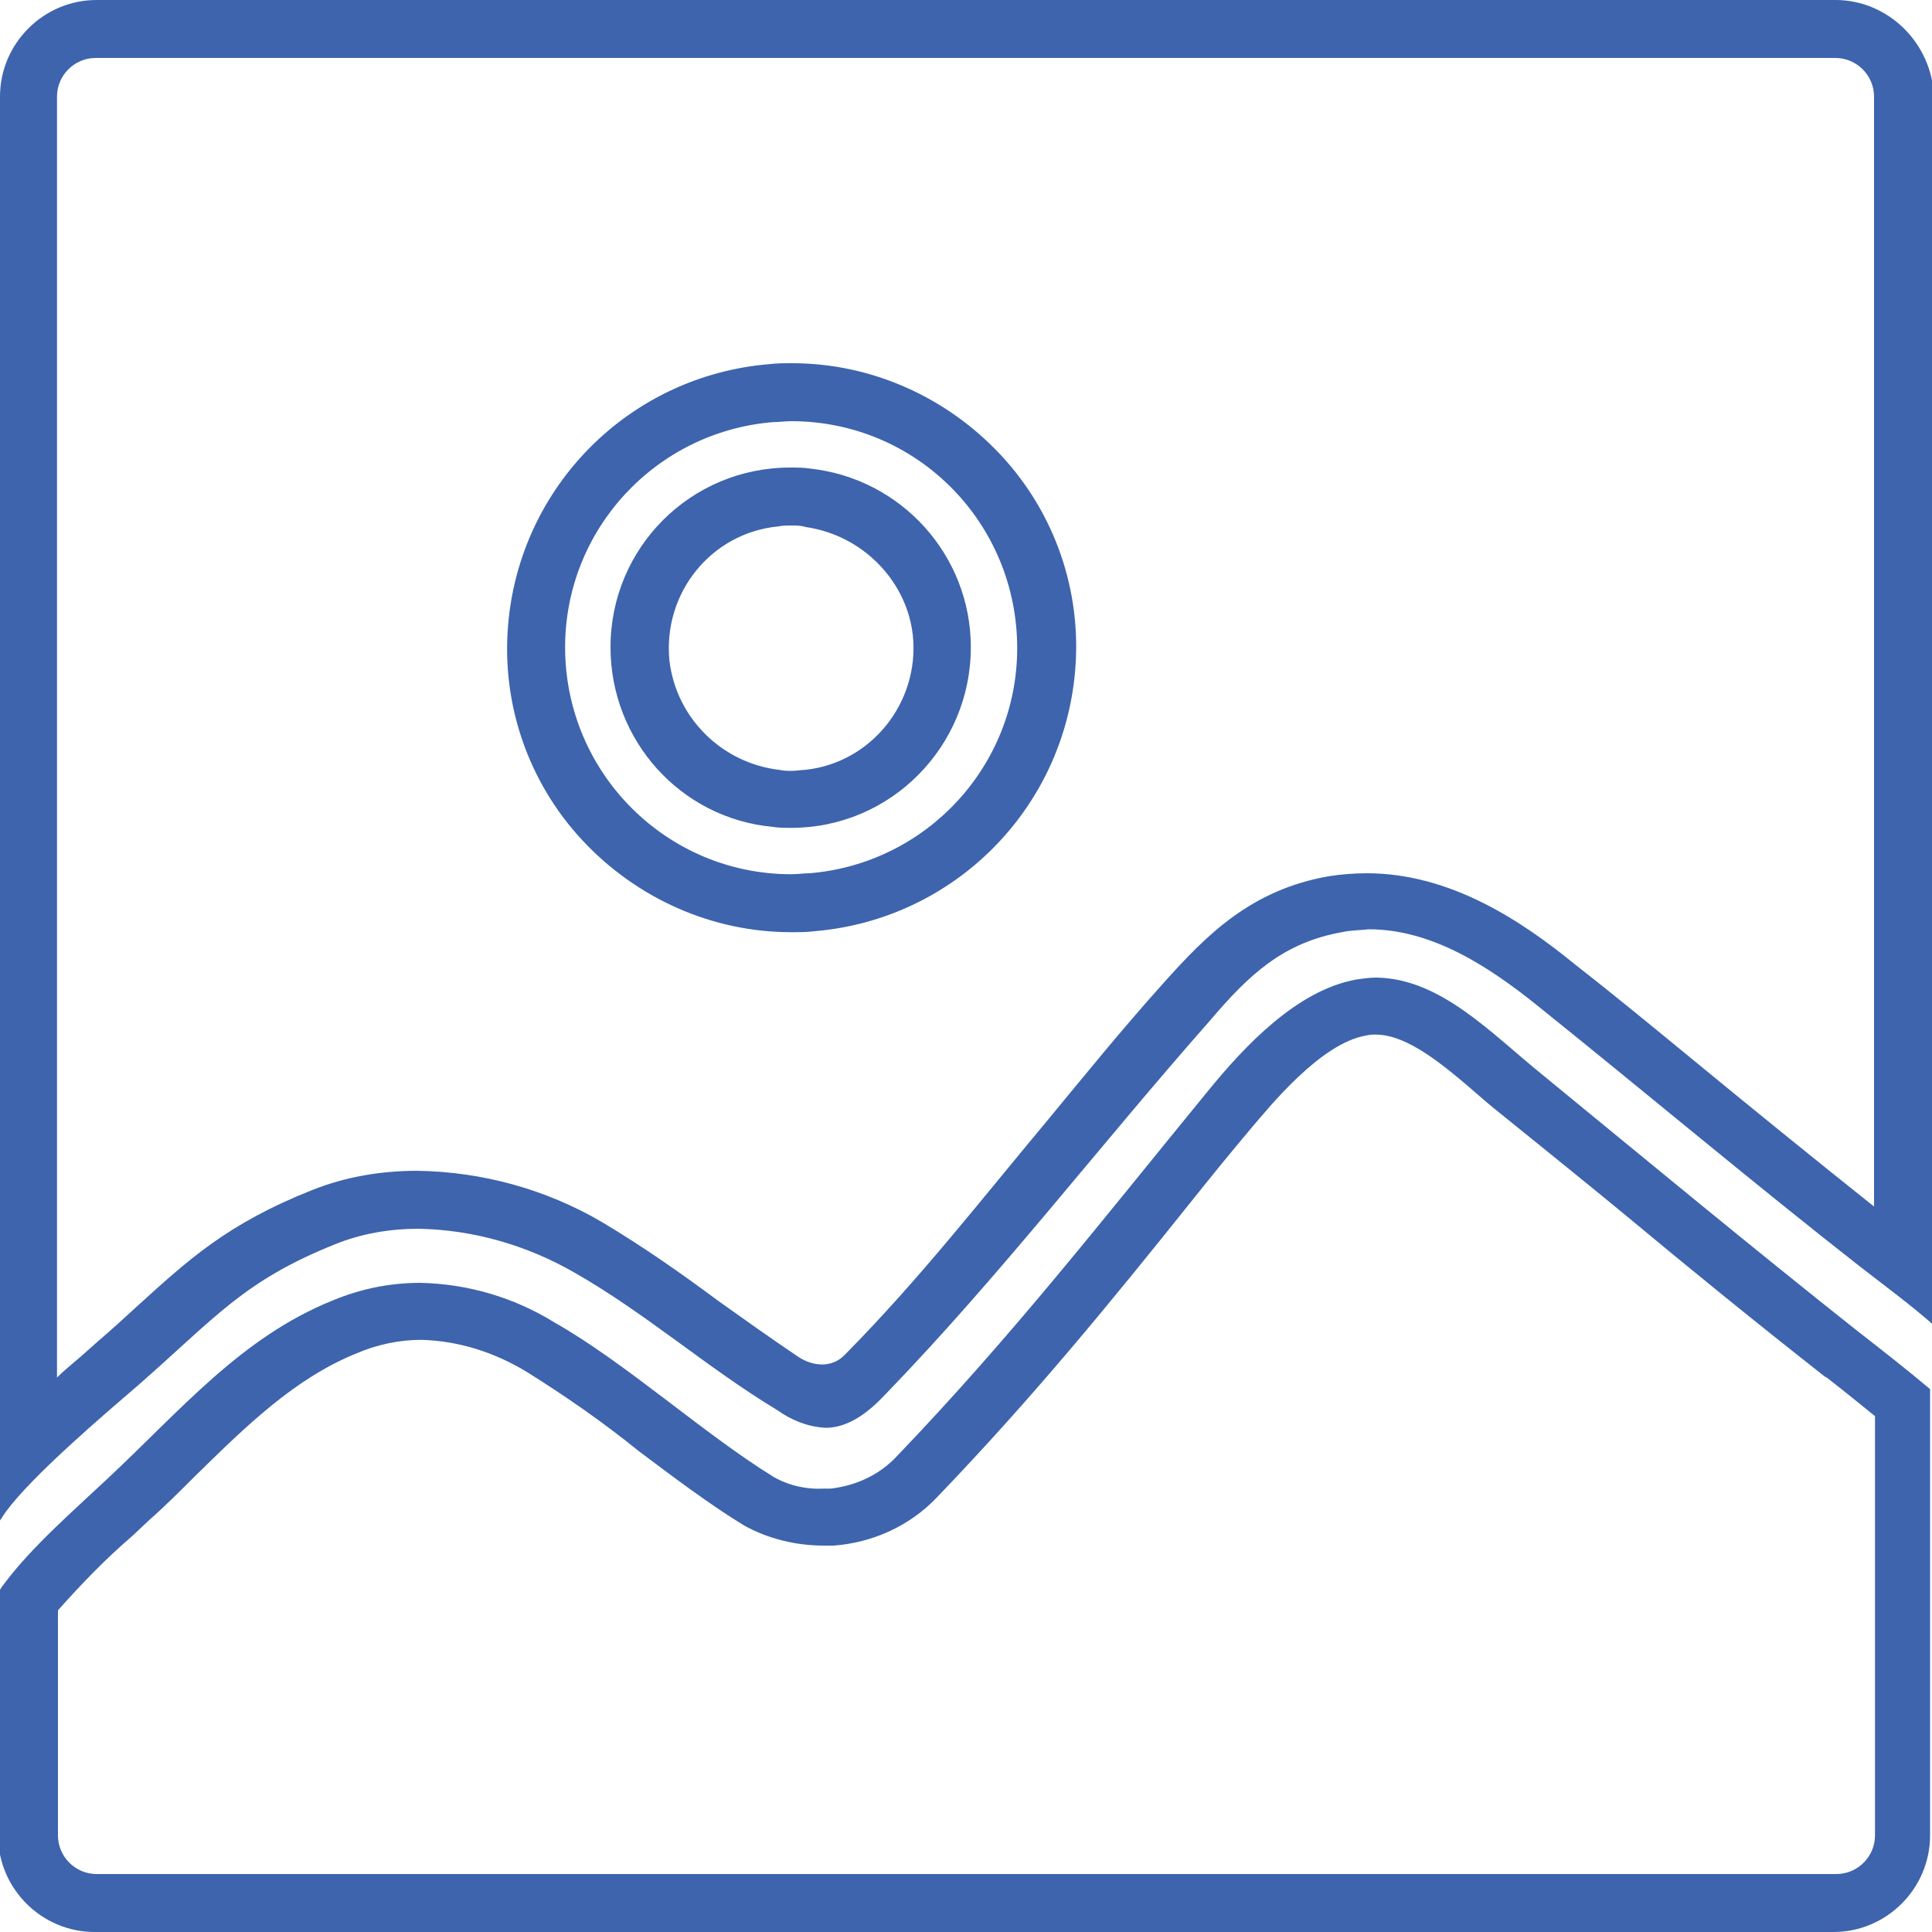 <?xml version="1.0" encoding="utf-8"?>
<!-- Generator: Adobe Illustrator 24.0.1, SVG Export Plug-In . SVG Version: 6.00 Build 0)  -->
<svg version="1.1" id="bb3f9d24-babb-4d7e-9527-527a445bb099"
	 xmlns="http://www.w3.org/2000/svg" xmlns:xlink="http://www.w3.org/1999/xlink" x="0px" y="0px" viewBox="0 0 200 200"
	 style="enable-background:new 0 0 200 200;" xml:space="preserve">
<style type="text/css">
	.st0{fill:#3D64AD;}
</style>
<path class="st0" d="M190,6c2.2,0,4,1.8,4,4v114.9c-6.4-5.1-12.8-10.3-19-15.4c-3.9-3.2-7.9-6.5-12-9.7c-5.4-4.4-12.8-9.4-21.5-9.4
	c-1.3,0-2.6,0.1-3.9,0.3c-8.1,1.4-12.7,6.1-17.1,11s-8.2,9.6-12,14.2c-7.1,8.5-13.3,16.5-21,24.3c-1.4,1.5-3.4,1.2-4.8,0.3
	c-3.4-2.3-5.2-3.6-8.3-5.8c-3.9-2.9-7.9-5.7-12.1-8.2c-5.8-3.4-12.4-5.2-19.1-5.3c-3.7,0-7.4,0.6-10.9,2
	c-8.8,3.5-12.8,7.2-18.3,12.2c-1.2,1.1-2.4,2.2-3.8,3.4l-1.8,1.6c-0.8,0.7-1.7,1.4-2.5,2.2V10c0-2.2,1.8-4,4-4l0,0H190 M81.9,96.5
	c0.8,0,1.6,0,2.4-0.1c14.4-1.2,25.8-12.6,27-27c0.7-8.2-2.1-16.3-7.7-22.3S90.2,37.6,82,37.6c-0.8,0-1.6,0-2.4,0.1
	c-14.4,1.2-25.8,12.6-27,27C51.9,72.9,54.7,81,60.3,87S73.7,96.5,81.9,96.5 M81.9,48.4v6c0.4,0,0.9,0,1.3,0.1c0.3,0.1,0.6,0.1,1,0.2
	c5.4,1.1,9.7,5.6,10.3,11.1c0.7,6.9-4.3,13.2-11.2,13.9c-0.4,0-0.9,0.1-1.3,0.1s-0.9,0-1.3-0.1c-6-0.7-10.7-5.4-11.4-11.3
	c-0.7-7,4.3-13.2,11.2-13.9c0.5-0.1,1-0.1,1.4-0.1 M142.5,101.2l-0.1,5.9c3.3,0,7,3.1,10.8,6.4c0.9,0.8,1.9,1.6,2.9,2.4
	c4.2,3.4,8.3,6.7,12.3,10c6.6,5.5,13.5,11.1,20.5,16.6l0.2,0.1c1.8,1.4,3.4,2.7,5,4V190c0,2.2-1.8,4-4,4H10c-2.2,0-4-1.8-4-4v-23.3
	c2.4-2.7,4.9-5.3,7.7-7.7l1.7-1.6c1.7-1.5,3.3-3.1,4.8-4.6c5.3-5.2,10.3-10.1,16.7-12.7c2.1-0.9,4.4-1.4,6.7-1.4
	c3.9,0.1,7.6,1.3,10.9,3.3c4,2.5,7.9,5.2,11.6,8.2c3.6,2.7,7.3,5.5,10.9,7.7c2.5,1.4,5.4,2.1,8.3,2.1c0.3,0,0.7,0,1,0
	c4-0.3,7.8-2,10.6-4.9c10-10.4,18-20.2,26.4-30.7c2-2.5,4.1-5.1,6.3-7.7c1.8-2.1,7.1-8.7,11.8-9.5c0.4-0.1,0.7-0.1,1-0.1
	L142.5,101.2 M190,0H10C4.5,0,0,4.5,0,10v147.4c0.2-0.3,0.4-0.6,0.6-0.9c2.8-3.8,10.1-10,13.7-13.1c8-7,10.9-10.8,20.4-14.6
	c2.7-1.1,5.7-1.6,8.6-1.6c5.7,0.1,11.2,1.7,16.1,4.5c7.4,4.2,13.8,9.9,21.1,14.3c1.4,1,3.1,1.7,4.9,1.8h0.3c2.3-0.1,4.3-1.7,5.9-3.4
	c11.9-12.3,21.8-25.3,33.7-38.8c4-4.7,7.5-8,13.6-9.1c0.9-0.2,1.9-0.2,2.8-0.3c6.5,0,12.4,3.8,17.7,8.1c11.2,9,21.9,18,33,26.7
	c2.7,2.1,5.3,4,7.8,6.2V10C200,4.5,195.5,0,190,0z M81.9,90.5C69,90.5,58.5,80,58.5,67c0-12.2,9.4-22.3,21.5-23.3
	c0.6,0,1.3-0.1,1.9-0.1c13,0,23.4,10.5,23.4,23.5c0,12.2-9.4,22.3-21.5,23.3C83.2,90.4,82.5,90.5,81.9,90.5z M81.8,48.4
	c-10.3,0-18.6,8.3-18.6,18.6c0,9.6,7.2,17.7,16.8,18.6c0.6,0.1,1.3,0.1,1.9,0.1c10.3,0,18.6-8.4,18.6-18.7c0-9.5-7.2-17.5-16.7-18.5
	C83.2,48.4,82.5,48.4,81.8,48.4L81.8,48.4z M142.5,101.2c-0.7,0-1.4,0.1-2.1,0.2c-6.1,1.1-11.5,6.8-15.4,11.6
	c-10.9,13.3-20.2,25.3-32.4,38c-1.8,1.8-4.1,2.8-6.6,3.1h-0.7c-1.8,0.1-3.6-0.3-5.2-1.2c-7.3-4.5-15.3-11.8-22.7-16
	c-4.2-2.6-9-4-13.9-4.1c-3.1,0-6.1,0.6-9,1.8c-9.5,3.8-15.8,11.4-23.4,18.5c-3.4,3.2-7.9,7.1-10.7,10.9c-0.2,0.2-0.4,0.6-0.6,0.9
	V190c0,5.5,4.5,10,10,10h180c5.5,0,10-4.5,10-10v-46.2c-2.5-2.1-4.8-3.9-7.5-6c-11.1-8.8-21.6-17.5-32.7-26.6
	C154.3,106.9,149.1,101.3,142.5,101.2L142.5,101.2z"/>
</svg>
